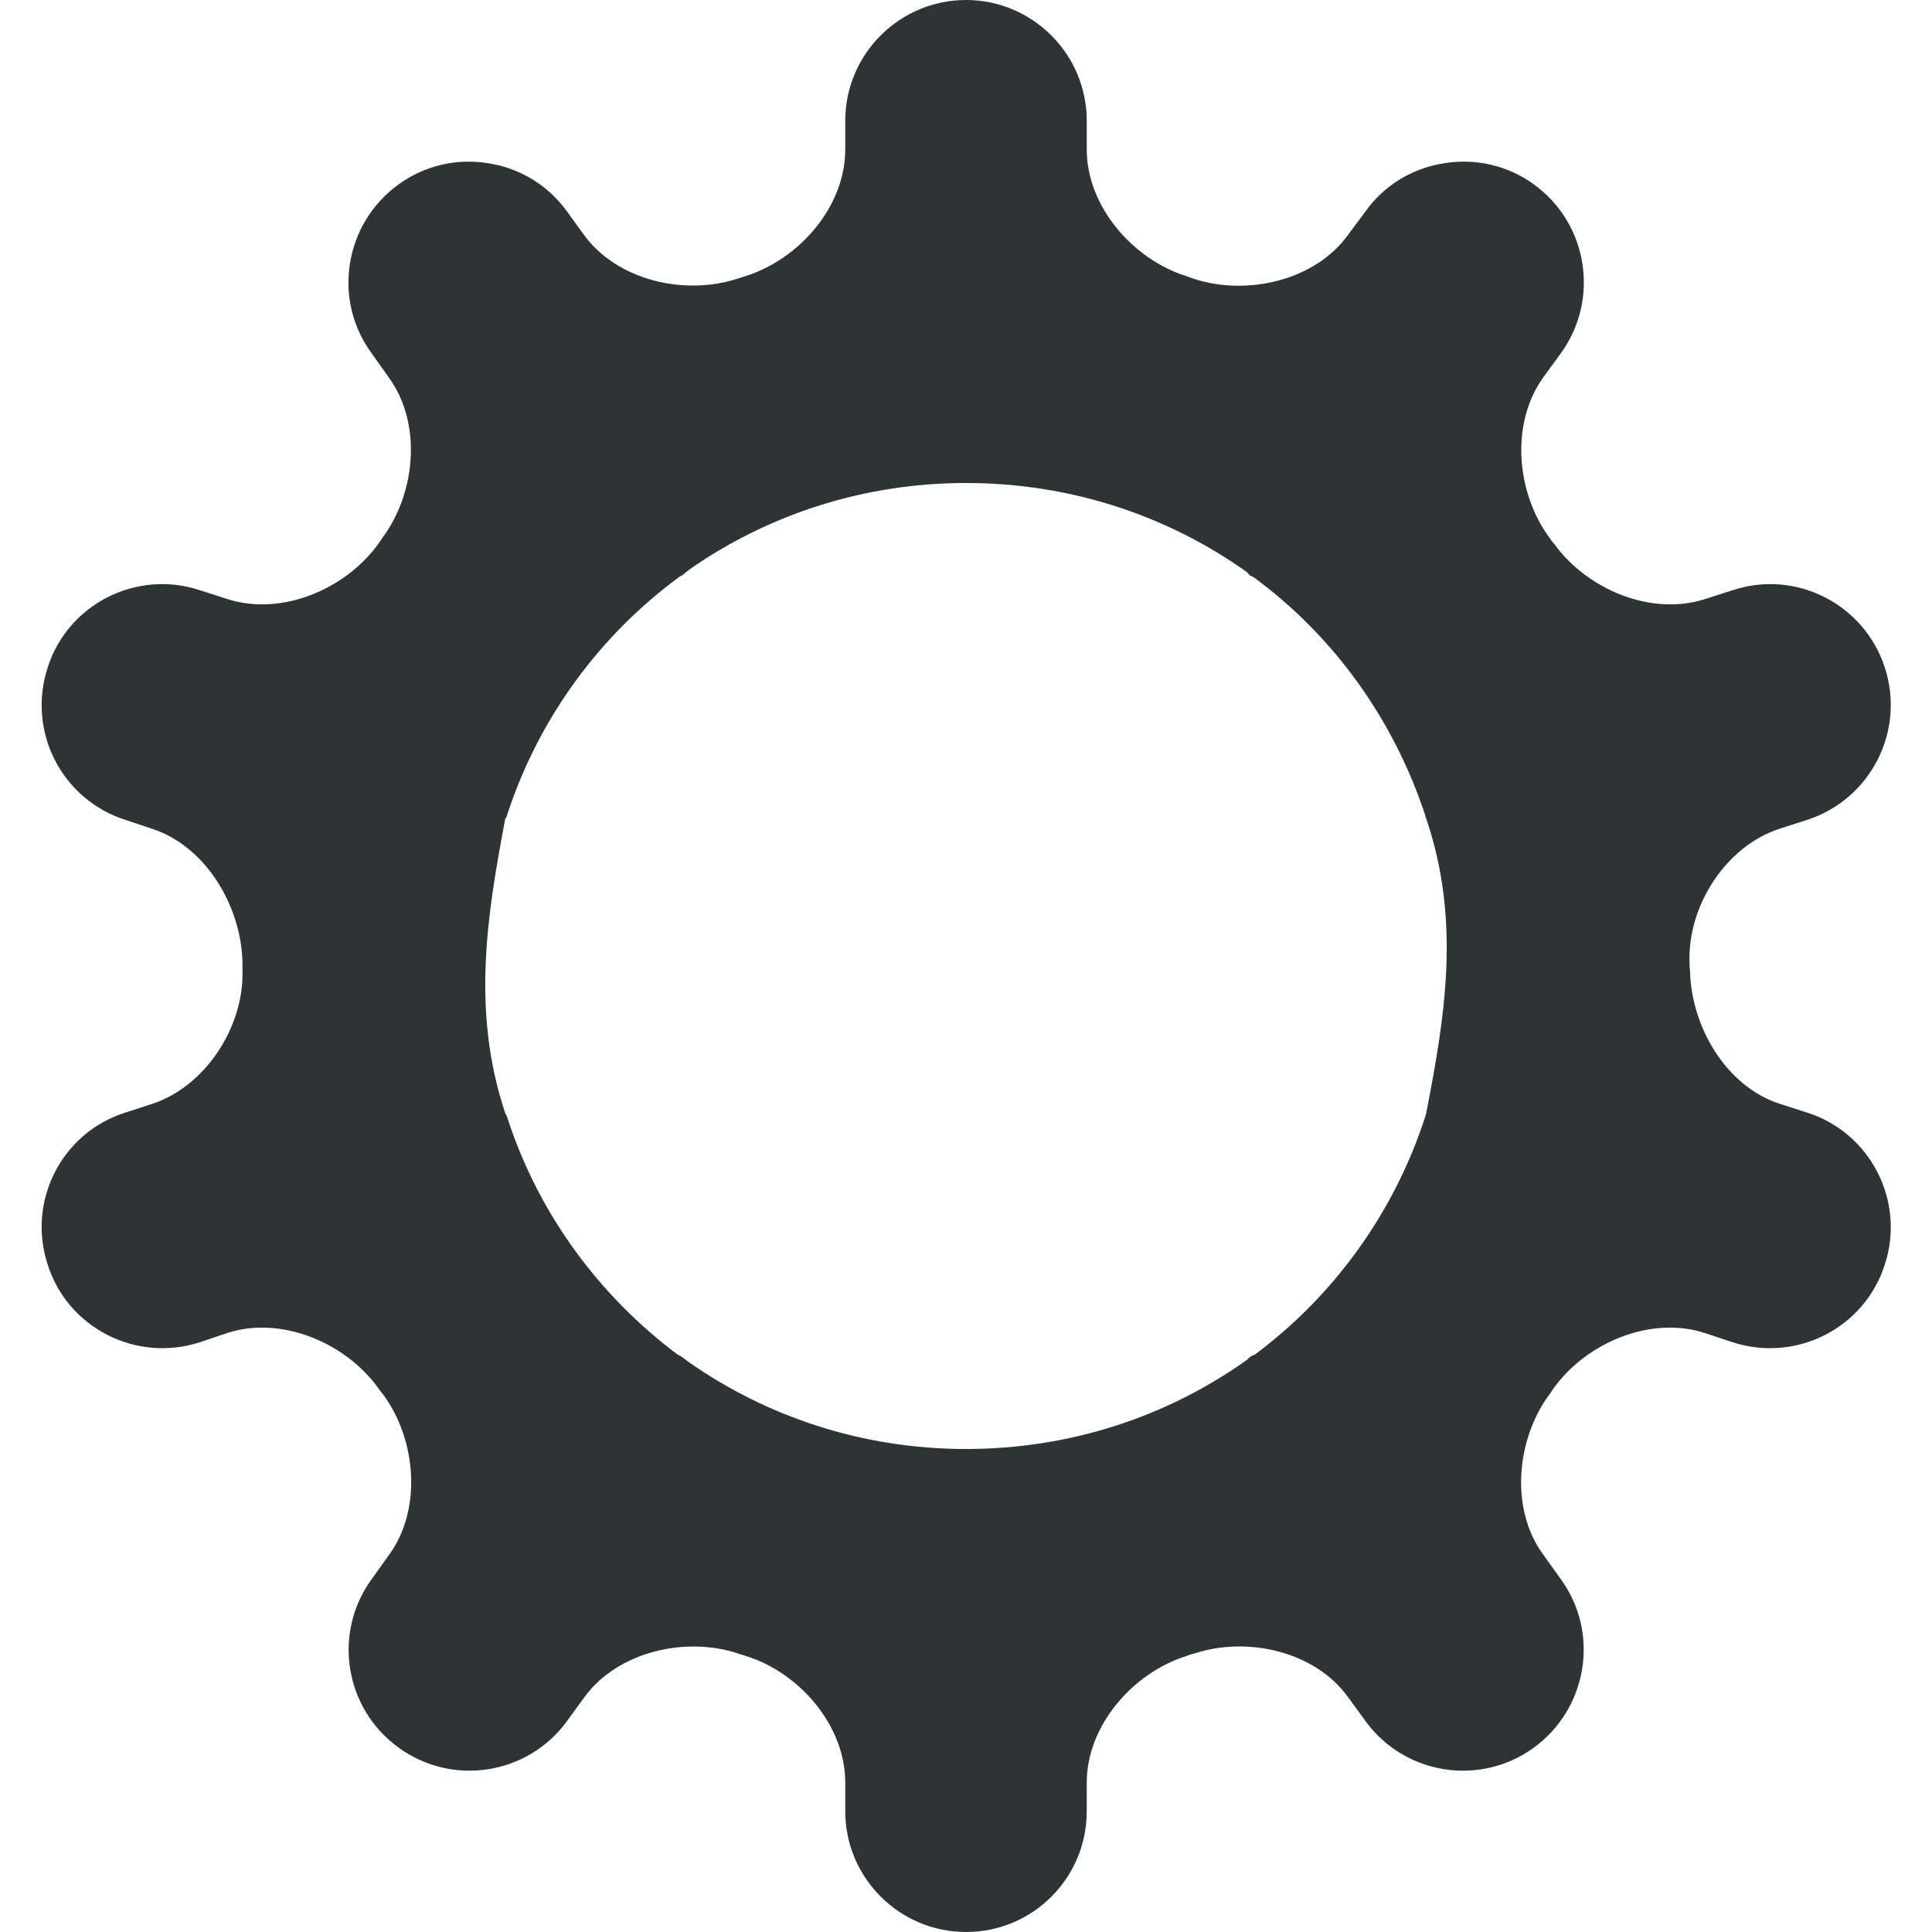 <?xml version="1.0" encoding="UTF-8"?>
<svg xmlns="http://www.w3.org/2000/svg" xmlns:xlink="http://www.w3.org/1999/xlink" width="16px" height="16px" viewBox="0 0 16 16" version="1.1">
<g id="surface23341">
<path style=" stroke:none;fill-rule:nonzero;fill:rgb(18.039%,20.392%,21.176%);fill-opacity:1;" d="M 8 0 C 7.449 0 7 0.449 7 1 L 7 1.238 C 7 1.707 6.625 2.141 6.18 2.285 C 6.156 2.293 6.137 2.297 6.117 2.305 C 5.672 2.453 5.113 2.324 4.836 1.945 L 4.695 1.75 C 4.539 1.535 4.305 1.391 4.043 1.352 C 3.781 1.309 3.516 1.371 3.301 1.527 C 2.852 1.852 2.75 2.48 3.078 2.926 L 3.219 3.125 C 3.496 3.504 3.445 4.078 3.168 4.453 C 3.156 4.469 3.145 4.488 3.133 4.504 C 2.859 4.883 2.328 5.105 1.883 4.961 L 1.652 4.887 C 1.129 4.715 0.562 5.004 0.395 5.527 C 0.223 6.055 0.508 6.617 1.035 6.789 L 1.258 6.863 C 1.703 7.008 1.996 7.5 2.008 7.965 C 2.008 7.988 2.008 8.012 2.008 8.035 C 2.023 8.5 1.703 8.996 1.262 9.141 L 1.035 9.215 C 0.508 9.383 0.223 9.949 0.395 10.473 C 0.562 11 1.129 11.285 1.652 11.117 L 1.883 11.039 C 2.328 10.895 2.859 11.117 3.133 11.496 C 3.145 11.516 3.16 11.531 3.172 11.547 C 3.449 11.922 3.496 12.5 3.223 12.875 L 3.078 13.078 C 2.754 13.523 2.852 14.148 3.301 14.473 C 3.746 14.797 4.371 14.699 4.695 14.254 L 4.84 14.055 C 5.113 13.68 5.676 13.547 6.117 13.695 C 6.137 13.703 6.16 13.707 6.18 13.715 C 6.625 13.855 7 14.293 7 14.762 L 7 15 C 7 15.551 7.449 16 8 16 C 8.555 16 9 15.551 9 15 L 9 14.762 C 9 14.293 9.379 13.855 9.824 13.715 C 9.844 13.707 9.863 13.699 9.887 13.695 C 10.328 13.547 10.891 13.676 11.164 14.055 L 11.309 14.254 C 11.633 14.699 12.258 14.797 12.703 14.473 C 13.148 14.148 13.25 13.523 12.926 13.078 L 12.781 12.875 C 12.504 12.5 12.555 11.922 12.832 11.547 C 12.844 11.531 12.855 11.516 12.867 11.496 C 13.141 11.117 13.672 10.895 14.117 11.039 L 14.352 11.117 C 14.875 11.285 15.441 11 15.609 10.473 C 15.781 9.949 15.492 9.383 14.969 9.215 L 14.738 9.141 C 14.293 8.996 14.004 8.5 13.996 8.035 C 13.992 8.012 13.992 7.988 13.992 7.965 C 13.977 7.5 14.293 7.008 14.738 6.863 L 14.969 6.789 C 15.492 6.617 15.781 6.055 15.609 5.527 C 15.438 5.004 14.875 4.715 14.352 4.887 L 14.121 4.961 C 13.676 5.105 13.145 4.883 12.871 4.504 C 12.855 4.488 12.844 4.469 12.832 4.453 C 12.555 4.078 12.508 3.504 12.781 3.125 L 12.926 2.926 C 13.25 2.48 13.152 1.852 12.703 1.527 C 12.488 1.371 12.223 1.309 11.961 1.352 C 11.699 1.391 11.461 1.535 11.309 1.75 L 11.164 1.945 C 10.891 2.324 10.328 2.453 9.887 2.309 C 9.863 2.301 9.844 2.293 9.82 2.285 C 9.379 2.145 9 1.707 9 1.238 L 9 1 C 9 0.449 8.551 0 8 0 Z M 8 4 C 8.871 4 9.676 4.273 10.332 4.742 C 10.336 4.75 10.344 4.758 10.352 4.766 C 10.363 4.77 10.371 4.773 10.383 4.781 C 11.043 5.266 11.543 5.957 11.805 6.758 C 11.805 6.758 11.805 6.762 11.805 6.766 C 11.805 6.766 11.809 6.77 11.809 6.773 C 12.102 7.625 11.965 8.43 11.809 9.23 C 11.809 9.23 11.805 9.234 11.805 9.238 C 11.805 9.238 11.805 9.242 11.805 9.242 C 11.547 10.043 11.047 10.73 10.391 11.219 C 10.375 11.223 10.363 11.23 10.352 11.238 C 10.344 11.246 10.336 11.25 10.332 11.258 C 9.676 11.727 8.871 12 8 12 C 7.145 12 6.355 11.734 5.711 11.285 C 5.691 11.27 5.668 11.254 5.648 11.238 C 5.637 11.23 5.625 11.223 5.613 11.219 C 4.965 10.734 4.465 10.059 4.207 9.273 C 4.203 9.262 4.199 9.25 4.195 9.238 C 4.191 9.23 4.188 9.227 4.184 9.219 C 3.902 8.371 4.035 7.574 4.184 6.781 C 4.188 6.777 4.191 6.77 4.195 6.766 C 4.199 6.75 4.203 6.738 4.207 6.727 C 4.469 5.938 4.969 5.262 5.621 4.781 C 5.629 4.773 5.641 4.77 5.648 4.766 C 5.668 4.75 5.691 4.73 5.711 4.715 C 6.355 4.266 7.145 4 8 4 Z M 8 4 "/>
</g>
</svg>
